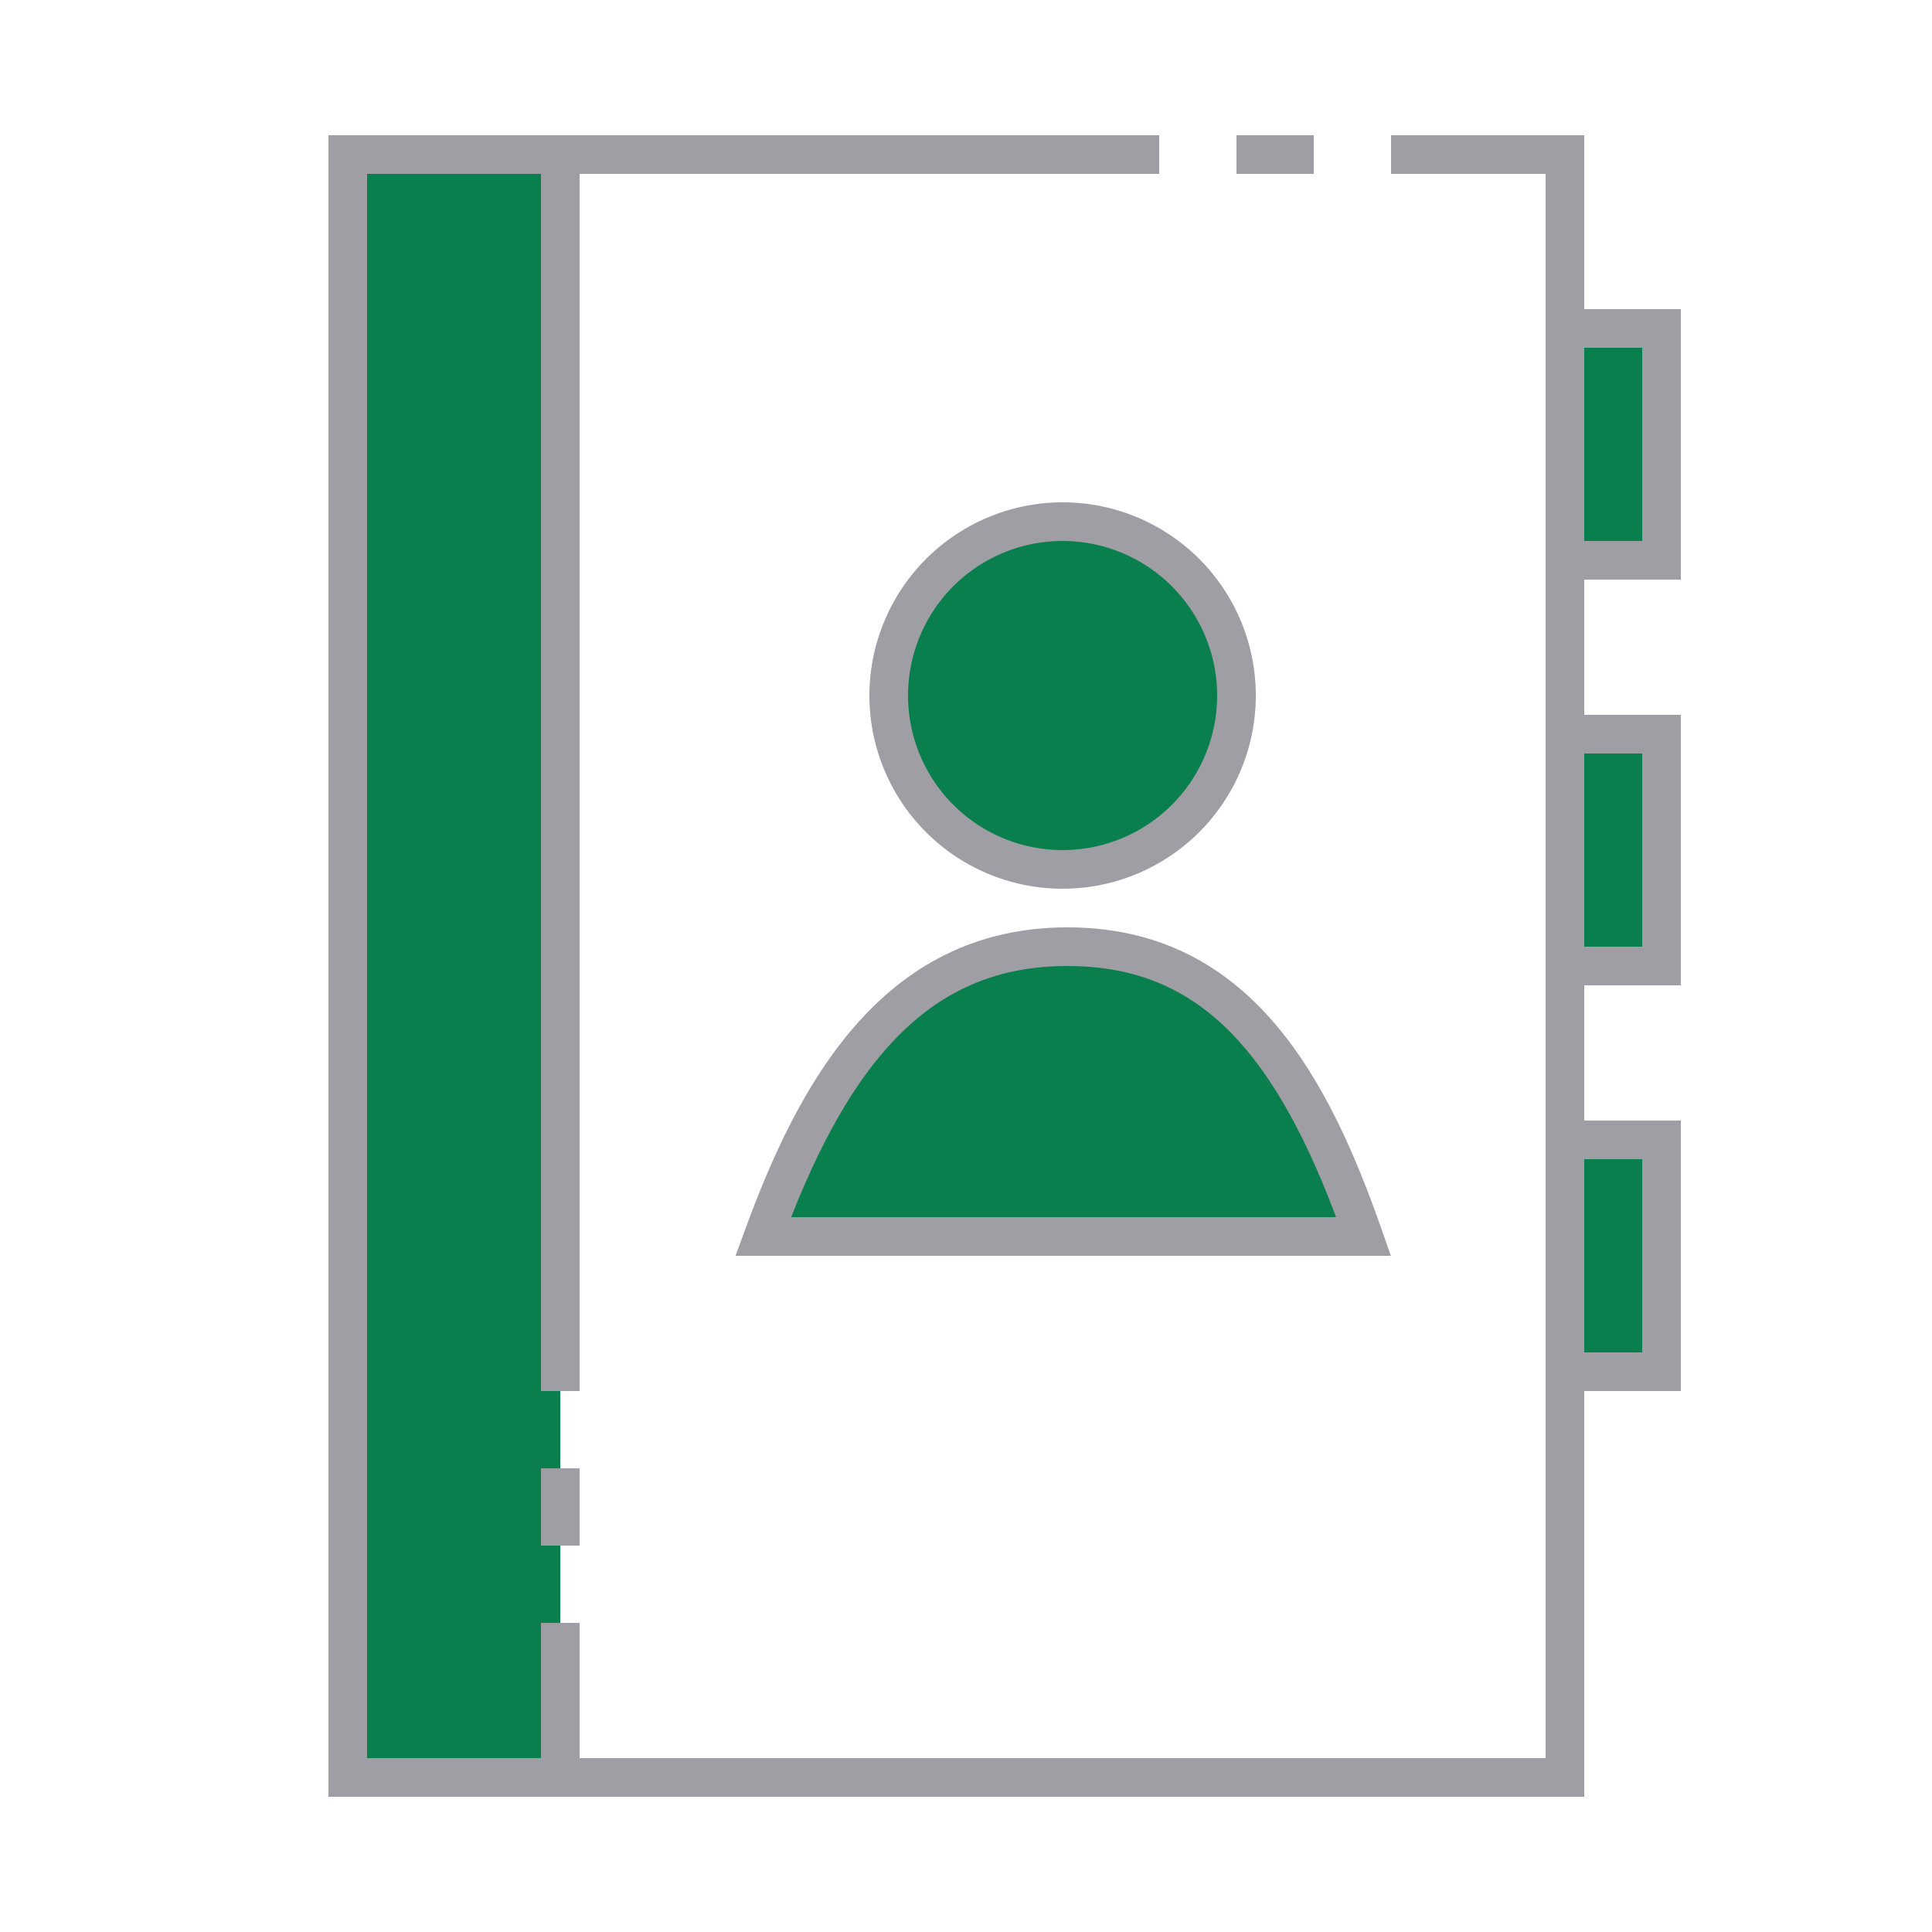 <svg xmlns="http://www.w3.org/2000/svg" id="Group_9058" width="100" height="100" data-name="Group 9058" viewBox="0 0 100 100">
    <defs>
        <style type="text/css">
            .cls-1{fill:#097f4d}.cls-2{fill:#a09ea5}.cls-3{fill:none}
        </style>
    </defs>
    <g id="Group_9057" data-name="Group 9057">
        <g id="Group_9055" data-name="Group 9055">
            <path id="Rectangle_4710" d="M0 0h11v84H0z" class="cls-1" data-name="Rectangle 4710" transform="translate(18 8)"/>
            <path id="Rectangle_4711" d="M0 0h5v12H0z" class="cls-1" data-name="Rectangle 4711" transform="translate(81 17)"/>
            <path id="Rectangle_4712" d="M0 0h5v12H0z" class="cls-1" data-name="Rectangle 4712" transform="translate(81 38)"/>
            <path id="Rectangle_4713" d="M0 0h5v12H0z" class="cls-1" data-name="Rectangle 4713" transform="translate(81 59)"/>
            <circle id="Ellipse_642" cx="9" cy="9" r="9" class="cls-1" data-name="Ellipse 642" transform="translate(46 27)"/>
            <path id="Path_19002" d="M70.581 64c-3.087-8.828-7.13-15-15.331-15S42.73 55.172 39.5 64z" class="cls-1" data-name="Path 19002"/>
        </g>
        <g id="Group_9056" data-name="Group 9056">
            <path id="Rectangle_4714" d="M0 0h4.001v2H0z" class="cls-2" data-name="Rectangle 4714" transform="translate(64 7)"/>
            <path id="Rectangle_4715" d="M0 0h2v4H0z" class="cls-2" data-name="Rectangle 4715" transform="translate(28 76)"/>
            <path id="Path_19003" d="M87 30V16h-5V7H72v2h8v82H30v-7h-2v7h-9V9h9v63h2V9h30V7H17v86h65V72h5V58h-5v-7h5V37h-5v-7zm-5-12h3v10h-3zm3 42v10h-3V60zm0-21v10h-3V39z" class="cls-2" data-name="Path 19003"/>
            <path id="Path_19004" d="M45 36a10 10 0 1 0 10-10 10.011 10.011 0 0 0-10 10zm18 0a8 8 0 1 1-8-8 8.009 8.009 0 0 1 8 8z" class="cls-2" data-name="Path 19004"/>
            <path id="Path_19005" d="M55.25 48c-9.716 0-14.022 8.367-16.687 15.656L38.071 65H71.99l-.465-1.33C68.815 55.921 64.763 48 55.25 48zm-14.3 15c3.577-9.094 7.9-13 14.3-13 6.362 0 10.45 3.788 13.906 13z" class="cls-2" data-name="Path 19005"/>
        </g>
    </g>
    <path id="Rectangle_4716" d="M0 0h100v100H0z" class="cls-3" data-name="Rectangle 4716"/>
</svg>
